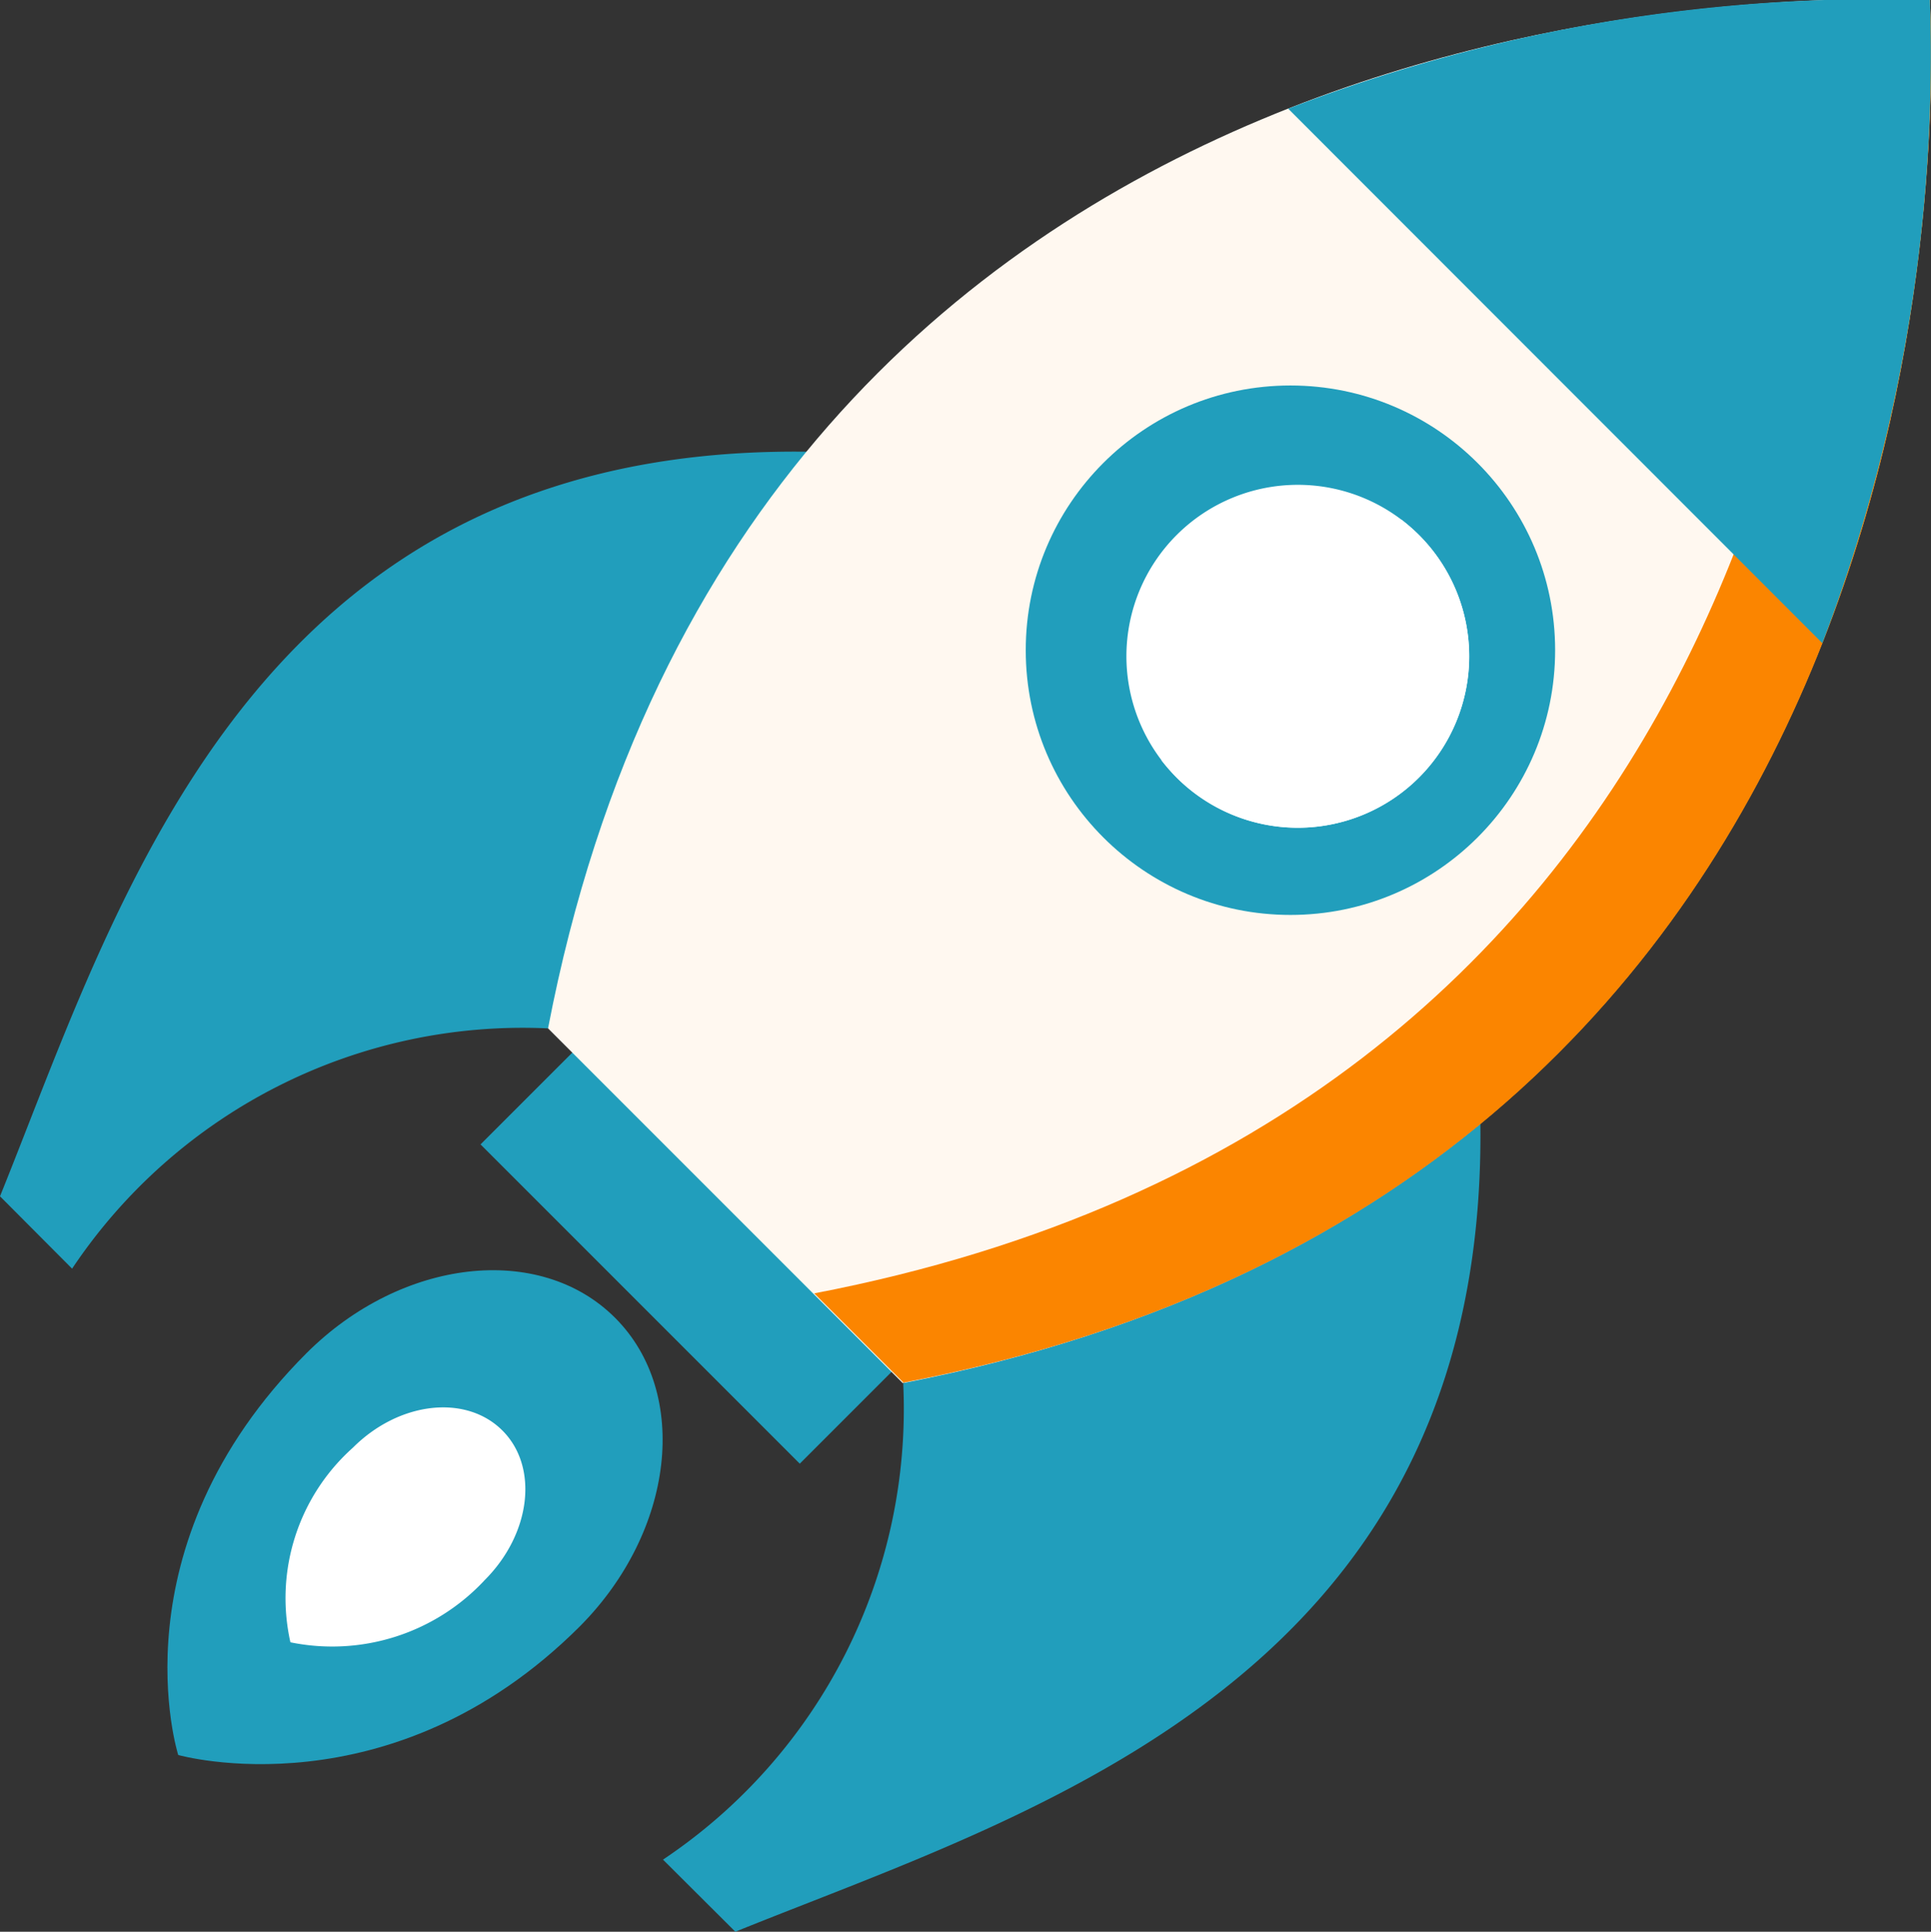 <svg xmlns="http://www.w3.org/2000/svg" viewBox="0 0 76.6 76.62"><rect x="0" y="0" width="76.6" height="76.62" fill="#333333" stroke="none"/><rect x="18.91" y="45.77" width="17.91" height="6.98" transform="translate(42.99 -5.28) rotate(45)" style="fill:#219ebc"/><path d="M2.86,50.32a21.5,21.5,0,0,1,18.88-9.53L39.59,18.65C11.07,13.73,5.2,34.6,0,47.45Z" style="fill:#219ebc"/><path d="M26.3,73.76a21.5,21.5,0,0,0,9.53-18.88L58,37C62.89,65.55,42,71.42,29.17,76.62Z" style="fill:#219ebc"/><path d="M35.81,54.86c41.52-8,41-49.16,40.75-54.79l0,0h0V0l0,0C70.91-.22,29.71-.72,21.74,40.79Z" style="fill:#fff8f0"/><path d="M76.56.07l0,0h0V0l0,0c-.68,0-1.88-.07-3.48,0-.26,11.62-4.27,44.3-40.78,51.3l3.54,3.54C77.33,46.9,76.82,5.7,76.56.07Z" style="fill:#fb8500"/><path d="M72.29,25.51A65.4,65.4,0,0,0,76.56.07l0,0h0V0l0,0A65.06,65.06,0,0,0,51.1,4.31Z" style="fill:#219ebc"/><circle cx="51.19" cy="25.79" r="10.5" style="fill:#219ebc"/><path d="M56.29,30.84a6.8,6.8,0,1,1,0-9.62A6.81,6.81,0,0,1,56.29,30.84Z" style="fill:#fff"/><path d="M56.29,21.22a8.07,8.07,0,0,0-.71-.62,6.8,6.8,0,0,1-9.53,9.53,8.07,8.07,0,0,0,.62.71,6.8,6.8,0,1,0,9.62-9.62Z" style="fill:#fff"/><path d="M23,64.51c-7.5,7.49-15.93,5.1-15.93,5.1s-2.62-8.22,5.09-15.94c3.77-3.76,9.25-4.39,12.24-1.4S26.75,60.74,23,64.51Z" style="fill:#219ebc"/><path d="M19.23,62.67a8.26,8.26,0,0,1-7.71,2.47A8,8,0,0,1,14,57.42c1.83-1.83,4.48-2.13,5.93-.68S21.06,60.84,19.23,62.67Z" style="fill:#fff"/></svg>